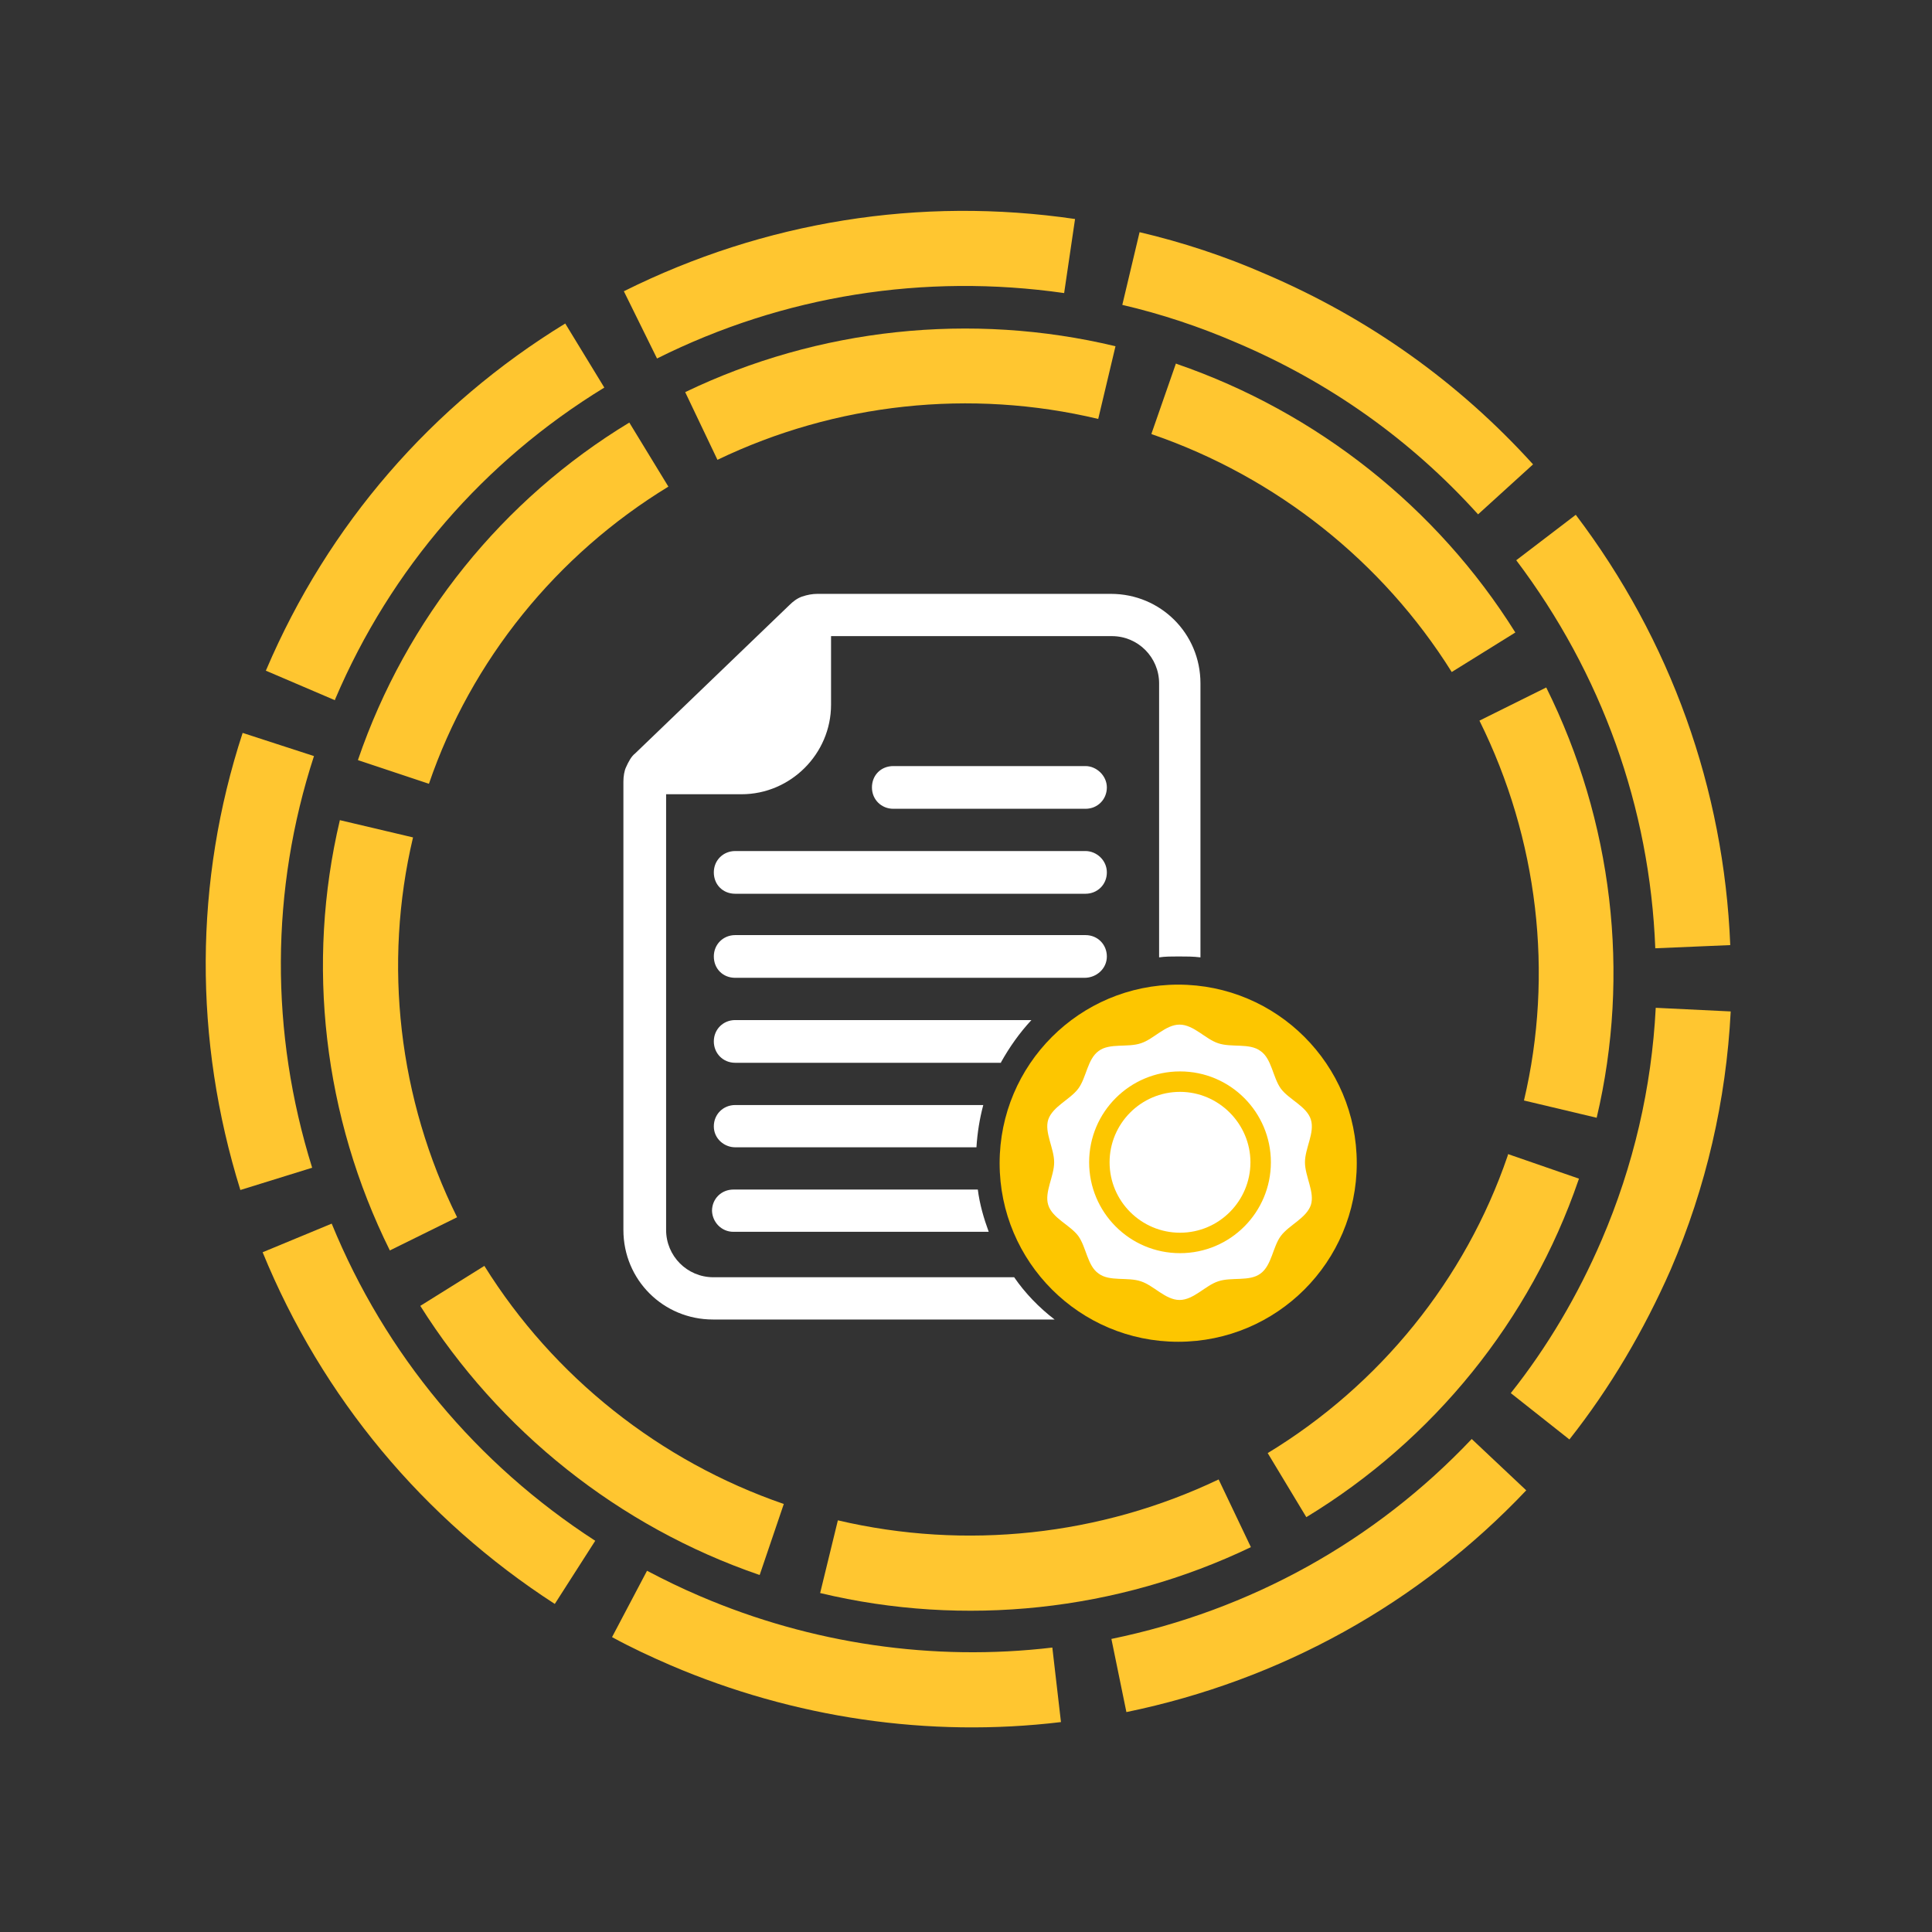 <?xml version="1.0" encoding="UTF-8"?> <!-- Generator: Adobe Illustrator 24.1.3, SVG Export Plug-In . SVG Version: 6.00 Build 0) --> <svg xmlns="http://www.w3.org/2000/svg" xmlns:xlink="http://www.w3.org/1999/xlink" version="1.1" id="Layer_1" x="0px" y="0px" viewBox="0 0 425.2 425.2" style="enable-background:new 0 0 425.2 425.2;" xml:space="preserve"><rect x="0" y="0" width="425.2" height="425.2" fill="#333333" stroke="none"/> <style type="text/css"> .st0{fill:#FFC630;} .st1{fill:#FFFFFF;} .st2{fill:#FDC600;} </style> <g> <path class="st0" d="M258.8,80l0.2,0.1c30.8,10.6,57.3,31.6,74.5,59.1l-14,8.7c-15.2-24.3-38.6-42.9-65.9-52.3l-0.2-0.1L258.8,80z M245.5,76.2l-3.8,16c-28.1-6.7-57.8-3.5-83.8,9l-7.1-14.9C180.1,72.2,213.8,68.6,245.5,76.2z M340.3,151.3 c14.6,29.4,18.6,63,11.1,94.7l-16-3.8c6.6-27.9,3.1-57.6-9.8-83.6L340.3,151.3z M138.5,93l8.6,14.1c-24.6,15-43.4,38.2-52.7,65.4 l-15.6-5.2l0-0.1C89.4,136.2,110.6,109.9,138.5,93z M331.9,254l15.6,5.4l-0.1,0.3c-10.6,30.9-31.9,57.2-59.9,74.2l-8.5-14.1 c24.7-15,43.5-38.2,52.8-65.4L331.9,254z M90.9,184.3c-6.6,27.9-3.2,57.6,9.7,83.6l-14.8,7.3c-14.6-29.4-18.5-63-11-94.7 L90.9,184.3z M268.2,325.6l7.1,14.9c-29.4,14.1-63.1,17.7-94.8,10.1l3.9-16C212.5,341.2,242.2,338,268.2,325.6z M106.6,278.6 c15.2,24.4,38.6,43,65.9,52.4l-5.3,15.6l-0.1,0c-30.9-10.6-57.3-31.7-74.6-59.2L106.6,278.6z"></path> <path class="st0" d="M147.6,366.5c-4.4-1.9-8.7-3.9-12.9-6.2l7.7-14.6c3.8,2,7.7,3.9,11.7,5.6c24.5,10.5,51.3,14.4,77.5,11.3 l1.9,16.4C204.4,382.5,174.7,378.1,147.6,366.5z M122.1,353c-28.9-18.7-51.2-45.4-64.3-77.4l15.2-6.3c11.8,28.8,31.9,52.9,58,69.8 L122.1,353z M247.9,376.8l-3.3-16.1c30.6-6.3,58-21.5,79.3-44l12,11.3C312.3,352.9,281.9,369.8,247.9,376.8z M52.9,261.9 c-10.3-33.1-10.2-67.9,0.5-100.6l15.7,5.1c-9.6,29.5-9.7,60.8-0.4,90.6L52.9,261.9z M345.4,316.8l-12.9-10.2 c8.1-10.2,14.8-21.6,20-33.7c7-16.3,11-33.5,11.9-51.1l16.5,0.8c-1,19.5-5.4,38.7-13.2,56.8C361.8,292.8,354.4,305.4,345.4,316.8z M73.7,154.1l-15.2-6.5l0.1-0.2c13.6-31.9,36.4-58.2,65.8-76.2l8.6,14.1c-26.5,16.2-47,39.9-59.2,68.5L73.7,154.1z M364.3,208.7 c-1.2-31-11.8-60.5-30.6-85.4l13.1-10c20.9,27.6,32.6,60.3,34,94.7L364.3,208.7z M144.6,78.9l-7.3-14.8 c30.9-15.4,65.2-20.9,99.3-15.9l-2.4,16.3C203.4,60.1,172.4,65,144.6,78.9z M325.3,113.2c-14.8-16.4-32.7-29.1-53.2-37.8 c-8.1-3.5-16.5-6.3-25.1-8.3l3.8-16c9.4,2.2,18.8,5.3,27.7,9.2c22.7,9.7,42.5,23.8,58.9,41.9L325.3,113.2z"></path> </g> <g> <path class="st1" d="M243.6,173.3c0,2.6-2,4.7-4.7,4.7h-2.2h-4.5h-29.1h-3.5h-3c-2.6,0-4.7-2-4.7-4.7s2-4.7,4.7-4.7h3h14h8.4h14.7 h2.2C241.3,168.6,243.6,170.7,243.6,173.3z M243.6,210.5c0-2.6-2-4.7-4.7-4.7h-20.7h-8.4h-19H181h-19.2c-2.6,0-4.7,2-4.7,4.7 s2,4.7,4.7,4.7h28.7l0,0H210l0,0h28.7C241.3,215.2,243.6,213.2,243.6,210.5z M238.9,187.3h-34.8l0,0h-7.3l0,0h-35 c-2.6,0-4.7,2-4.7,4.7s2,4.7,4.7,4.7H181h11.7H208h10.2h20.7c2.6,0,4.7-2,4.7-4.7S241.3,187.3,238.9,187.3z M220.3,233.8 c1.9-3.4,4.1-6.5,6.7-9.3h-18.3l0,0H192l0,0h-30.2c-2.6,0-4.7,2-4.7,4.7l0,0c0,2.6,2,4.7,4.7,4.7H181h14.2h10.4h12.7H220.3z M161.8,252.5h29.4h18.1h5.6c0.2-3.2,0.7-6.3,1.5-9.3h-15.8H200h-38.2c-2.6,0-4.7,2-4.7,4.7S159.4,252.5,161.8,252.5z M161.4,271.1 h56.2c-1.1-3-2-6.1-2.4-9.3h-53.8c-2.6,0-4.7,2-4.7,4.7C156.8,269,158.8,271.1,161.4,271.1z M137.2,172v98.7 c0,11,8.8,19.7,19.7,19.7h75.2c-3.4-2.6-6.5-5.8-8.9-9.3H157c-5.8,0-10.4-4.7-10.4-10.4v-95.9h16.6c10.8,0,19.7-8.9,19.7-19.7V140 h61.8c5.8,0,10.4,4.7,10.4,10.4V161v49.7c1.3-0.2,2.8-0.2,4.3-0.2c1.7,0,3.2,0,4.8,0.2v-46.6V161v-10.6c0-11-8.8-19.7-19.7-19.7 h-64.6c-1.1,0-2.2,0.2-3.4,0.6c-1.1,0.4-2,1.1-2.8,1.9l-33.9,32.6c-0.9,0.7-1.5,1.9-2,3C137.4,169.6,137.2,170.9,137.2,172z"></path> <g> <circle class="st2" cx="259.3" cy="256" r="39.3"></circle> </g> <g> <path class="st1" d="M259.7,240.3c-8.6,0-15.5,7-15.5,15.5c0,8.6,7,15.5,15.5,15.5c8.6,0,15.5-7,15.5-15.5 C275.2,247.3,268.2,240.3,259.7,240.3z"></path> <path class="st1" d="M288.5,246.4c-0.9-2.9-4.8-4.4-6.6-6.8c-1.8-2.5-2-6.6-4.5-8.3c-2.4-1.8-6.4-0.7-9.3-1.7 c-2.8-0.9-5.4-4.1-8.5-4.1c-3.1,0-5.7,3.2-8.5,4.1c-2.9,1-6.9-0.1-9.3,1.7c-2.5,1.8-2.7,5.9-4.5,8.3c-1.8,2.4-5.6,3.9-6.6,6.8 c-0.9,2.8,1.3,6.3,1.3,9.4c0,3.1-2.2,6.6-1.3,9.4c0.9,2.9,4.8,4.4,6.6,6.8c1.8,2.5,2,6.6,4.5,8.3c2.4,1.8,6.4,0.7,9.3,1.7 c2.8,0.9,5.4,4.1,8.5,4.1c3.1,0,5.7-3.2,8.5-4.1c2.9-1,6.9,0.1,9.3-1.7c2.5-1.8,2.7-5.9,4.5-8.3c1.8-2.4,5.6-3.9,6.6-6.8 c0.9-2.8-1.3-6.3-1.3-9.4C287.2,252.7,289.4,249.3,288.5,246.4z M259.7,275.8c-11.1,0-20-9-20-20c0-11.1,9-20,20-20 c11.1,0,20,9,20,20S270.8,275.8,259.7,275.8z"></path> </g> </g> </svg> 
